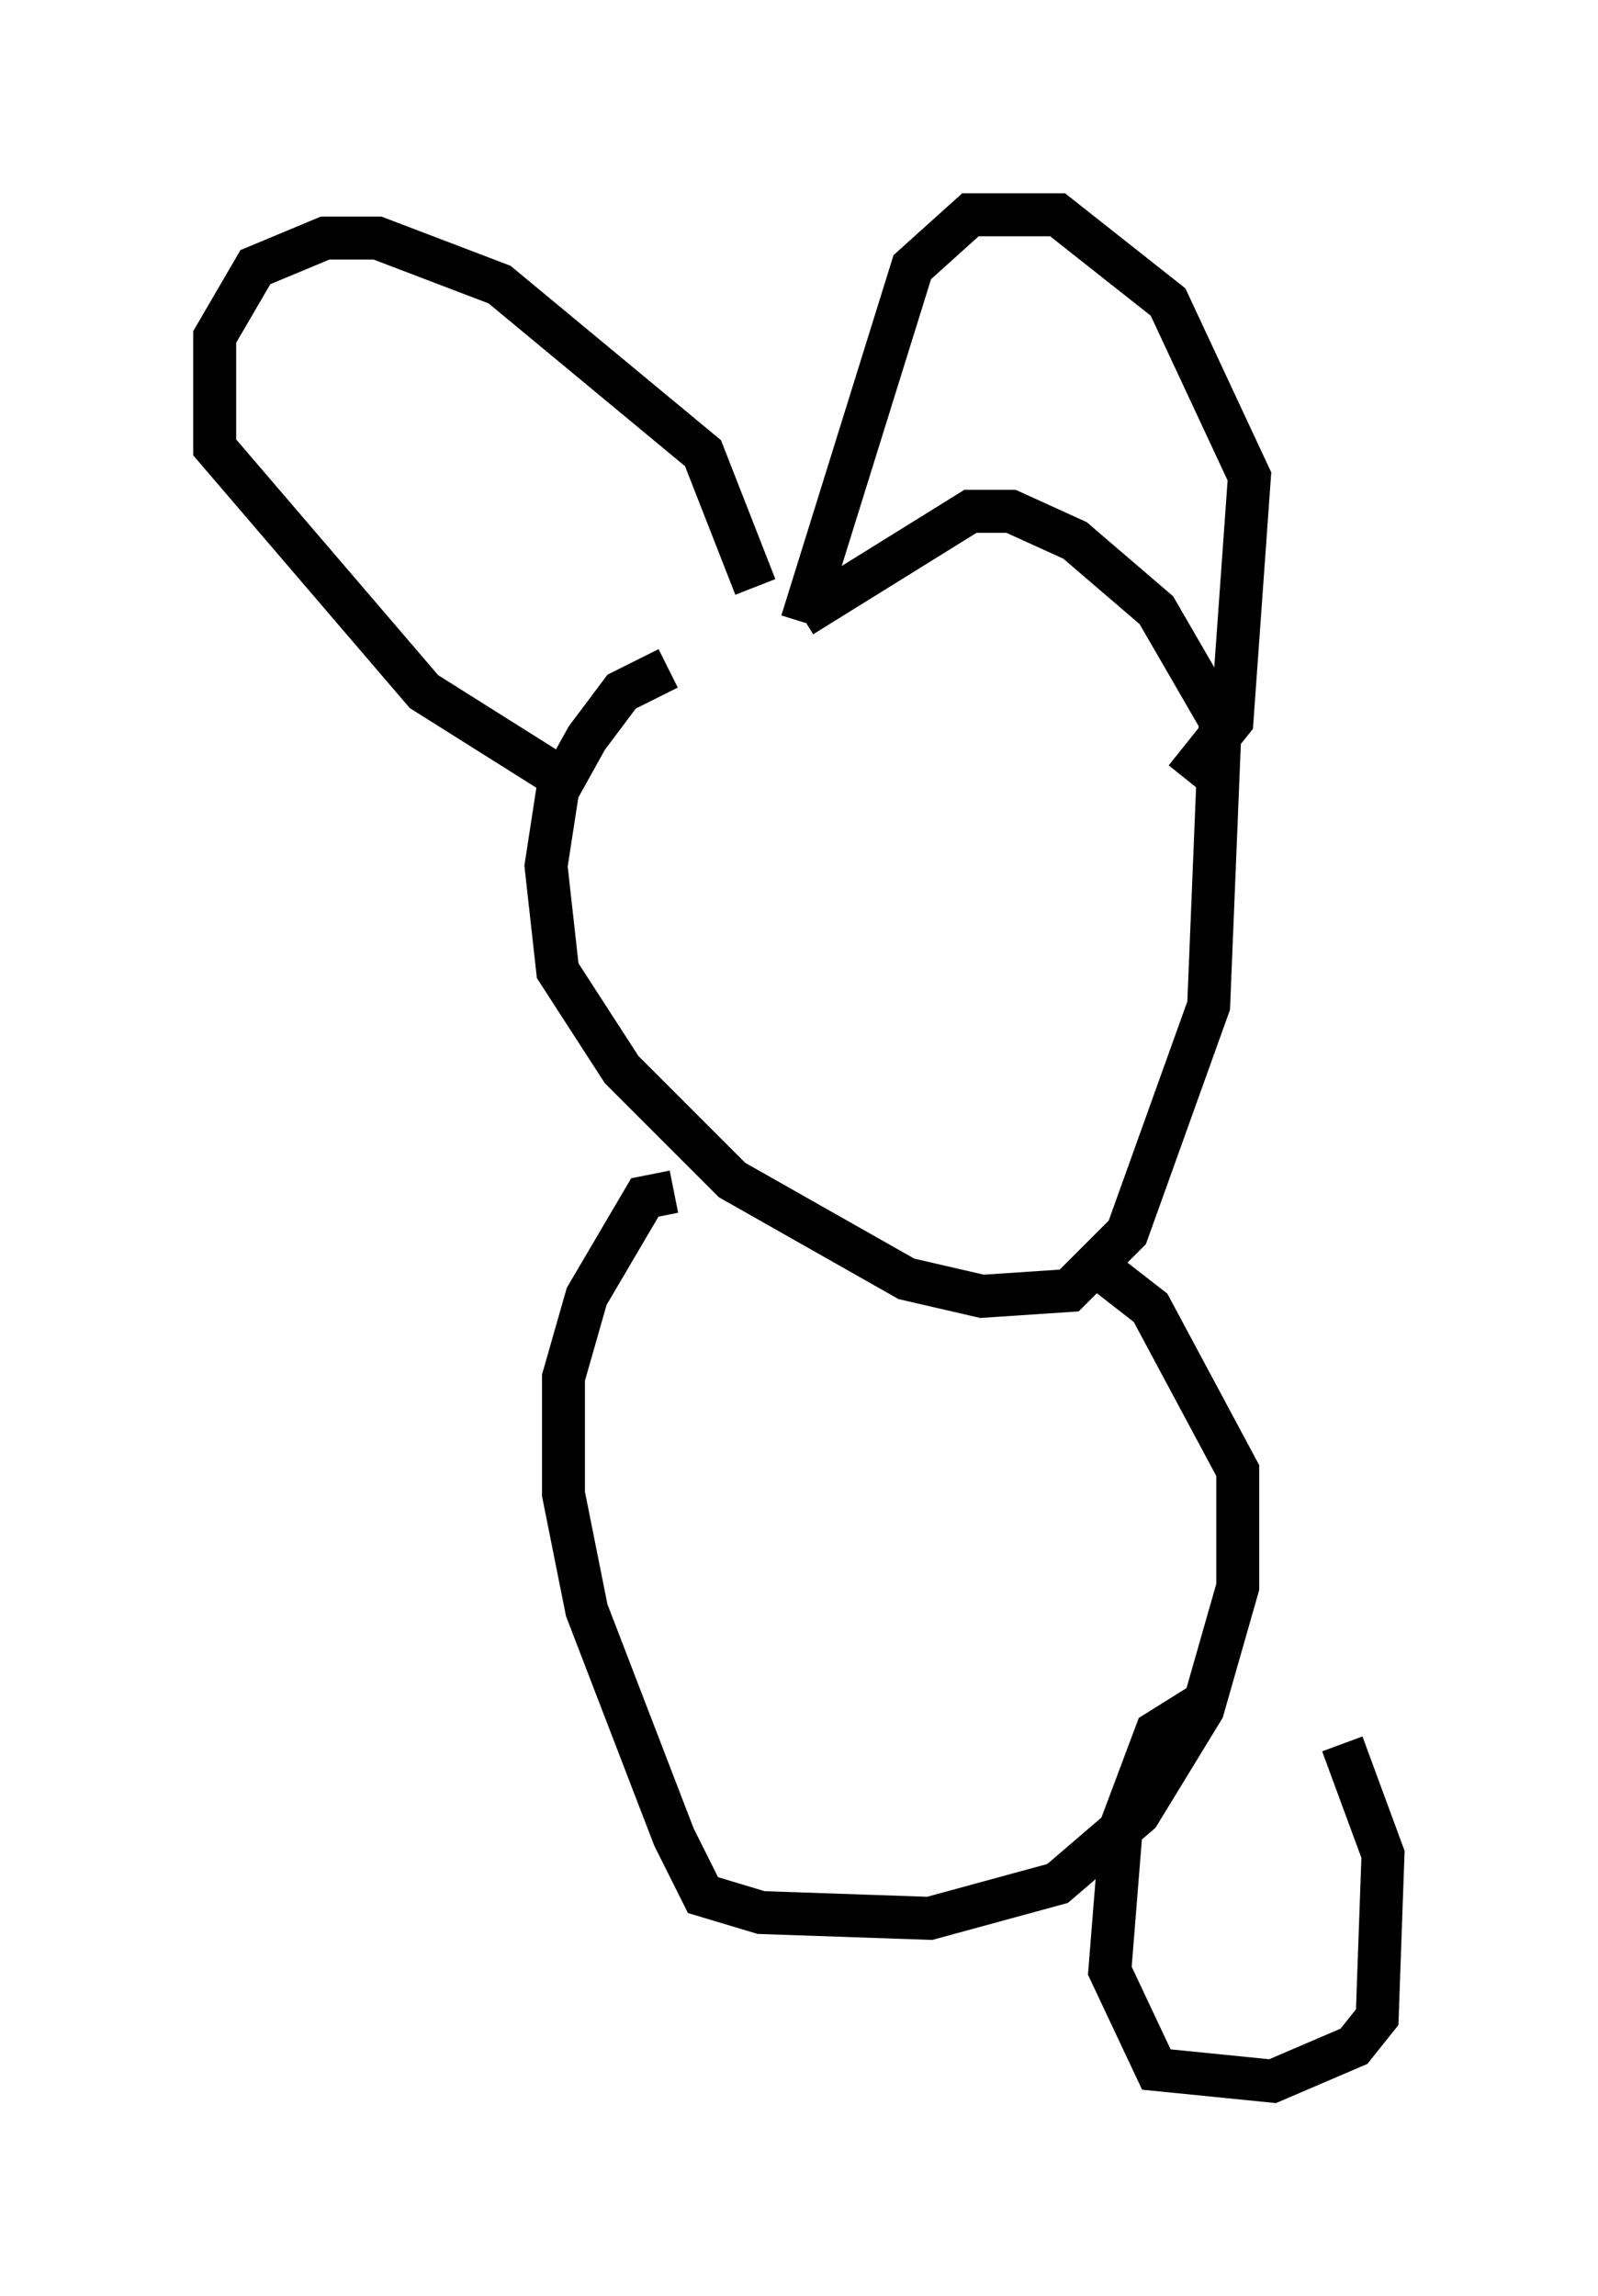 <?xml version="1.0" encoding="utf-8" ?>
<svg baseProfile="full" height="53.437" version="1.1" width="37.199" xmlns="http://www.w3.org/2000/svg" xmlns:ev="http://www.w3.org/2001/xml-events" xmlns:xlink="http://www.w3.org/1999/xlink"><defs /><rect fill="white" height="53.437" width="37.199" x="0" y="0" /><path d="M22.185, 15.419 m-6.631, 0.135 l-1.083, 0.541 -0.812, 1.083 l-0.677, 1.218 -0.271, 1.759 l0.271, 2.436 1.488, 2.3 l2.571, 2.571 4.059, 2.3 l1.759, 0.406 2.03, -0.135 l1.353, -1.353 1.894, -5.277 l0.271, -6.631 -1.488, -2.571 l-1.894, -1.624 -1.488, -0.677 l-0.947, 0.0 -3.924, 2.436 m0.0, 0.135 l2.571, -8.254 1.353, -1.218 l2.03, 0.0 2.571, 2.03 l1.894, 4.059 -0.406, 5.683 l-1.083, 1.353 m-10.013, -4.465 l-1.218, -3.112 -4.736, -3.924 l-2.842, -1.083 -1.218, 0.0 l-1.624, 0.677 -0.947, 1.624 l0.0, 2.571 4.871, 5.683 l3.654, 2.3 m2.165, 9.337 l-0.677, 0.135 -1.353, 2.3 l-0.541, 1.894 0.0, 2.706 l0.541, 2.706 2.03, 5.277 l0.677, 1.353 1.353, 0.406 l3.924, 0.135 2.977, -0.812 l1.894, -1.624 1.488, -2.436 l0.812, -2.842 0.0, -2.706 l-2.03, -3.789 -1.218, -0.947 m2.436, 10.149 l-1.083, 0.677 -0.812, 2.165 l-0.271, 3.383 1.083, 2.3 l2.706, 0.271 1.894, -0.812 l0.541, -0.677 0.135, -3.789 l-0.947, -2.571 " fill="none" stroke="black" stroke-width="1" /></svg>